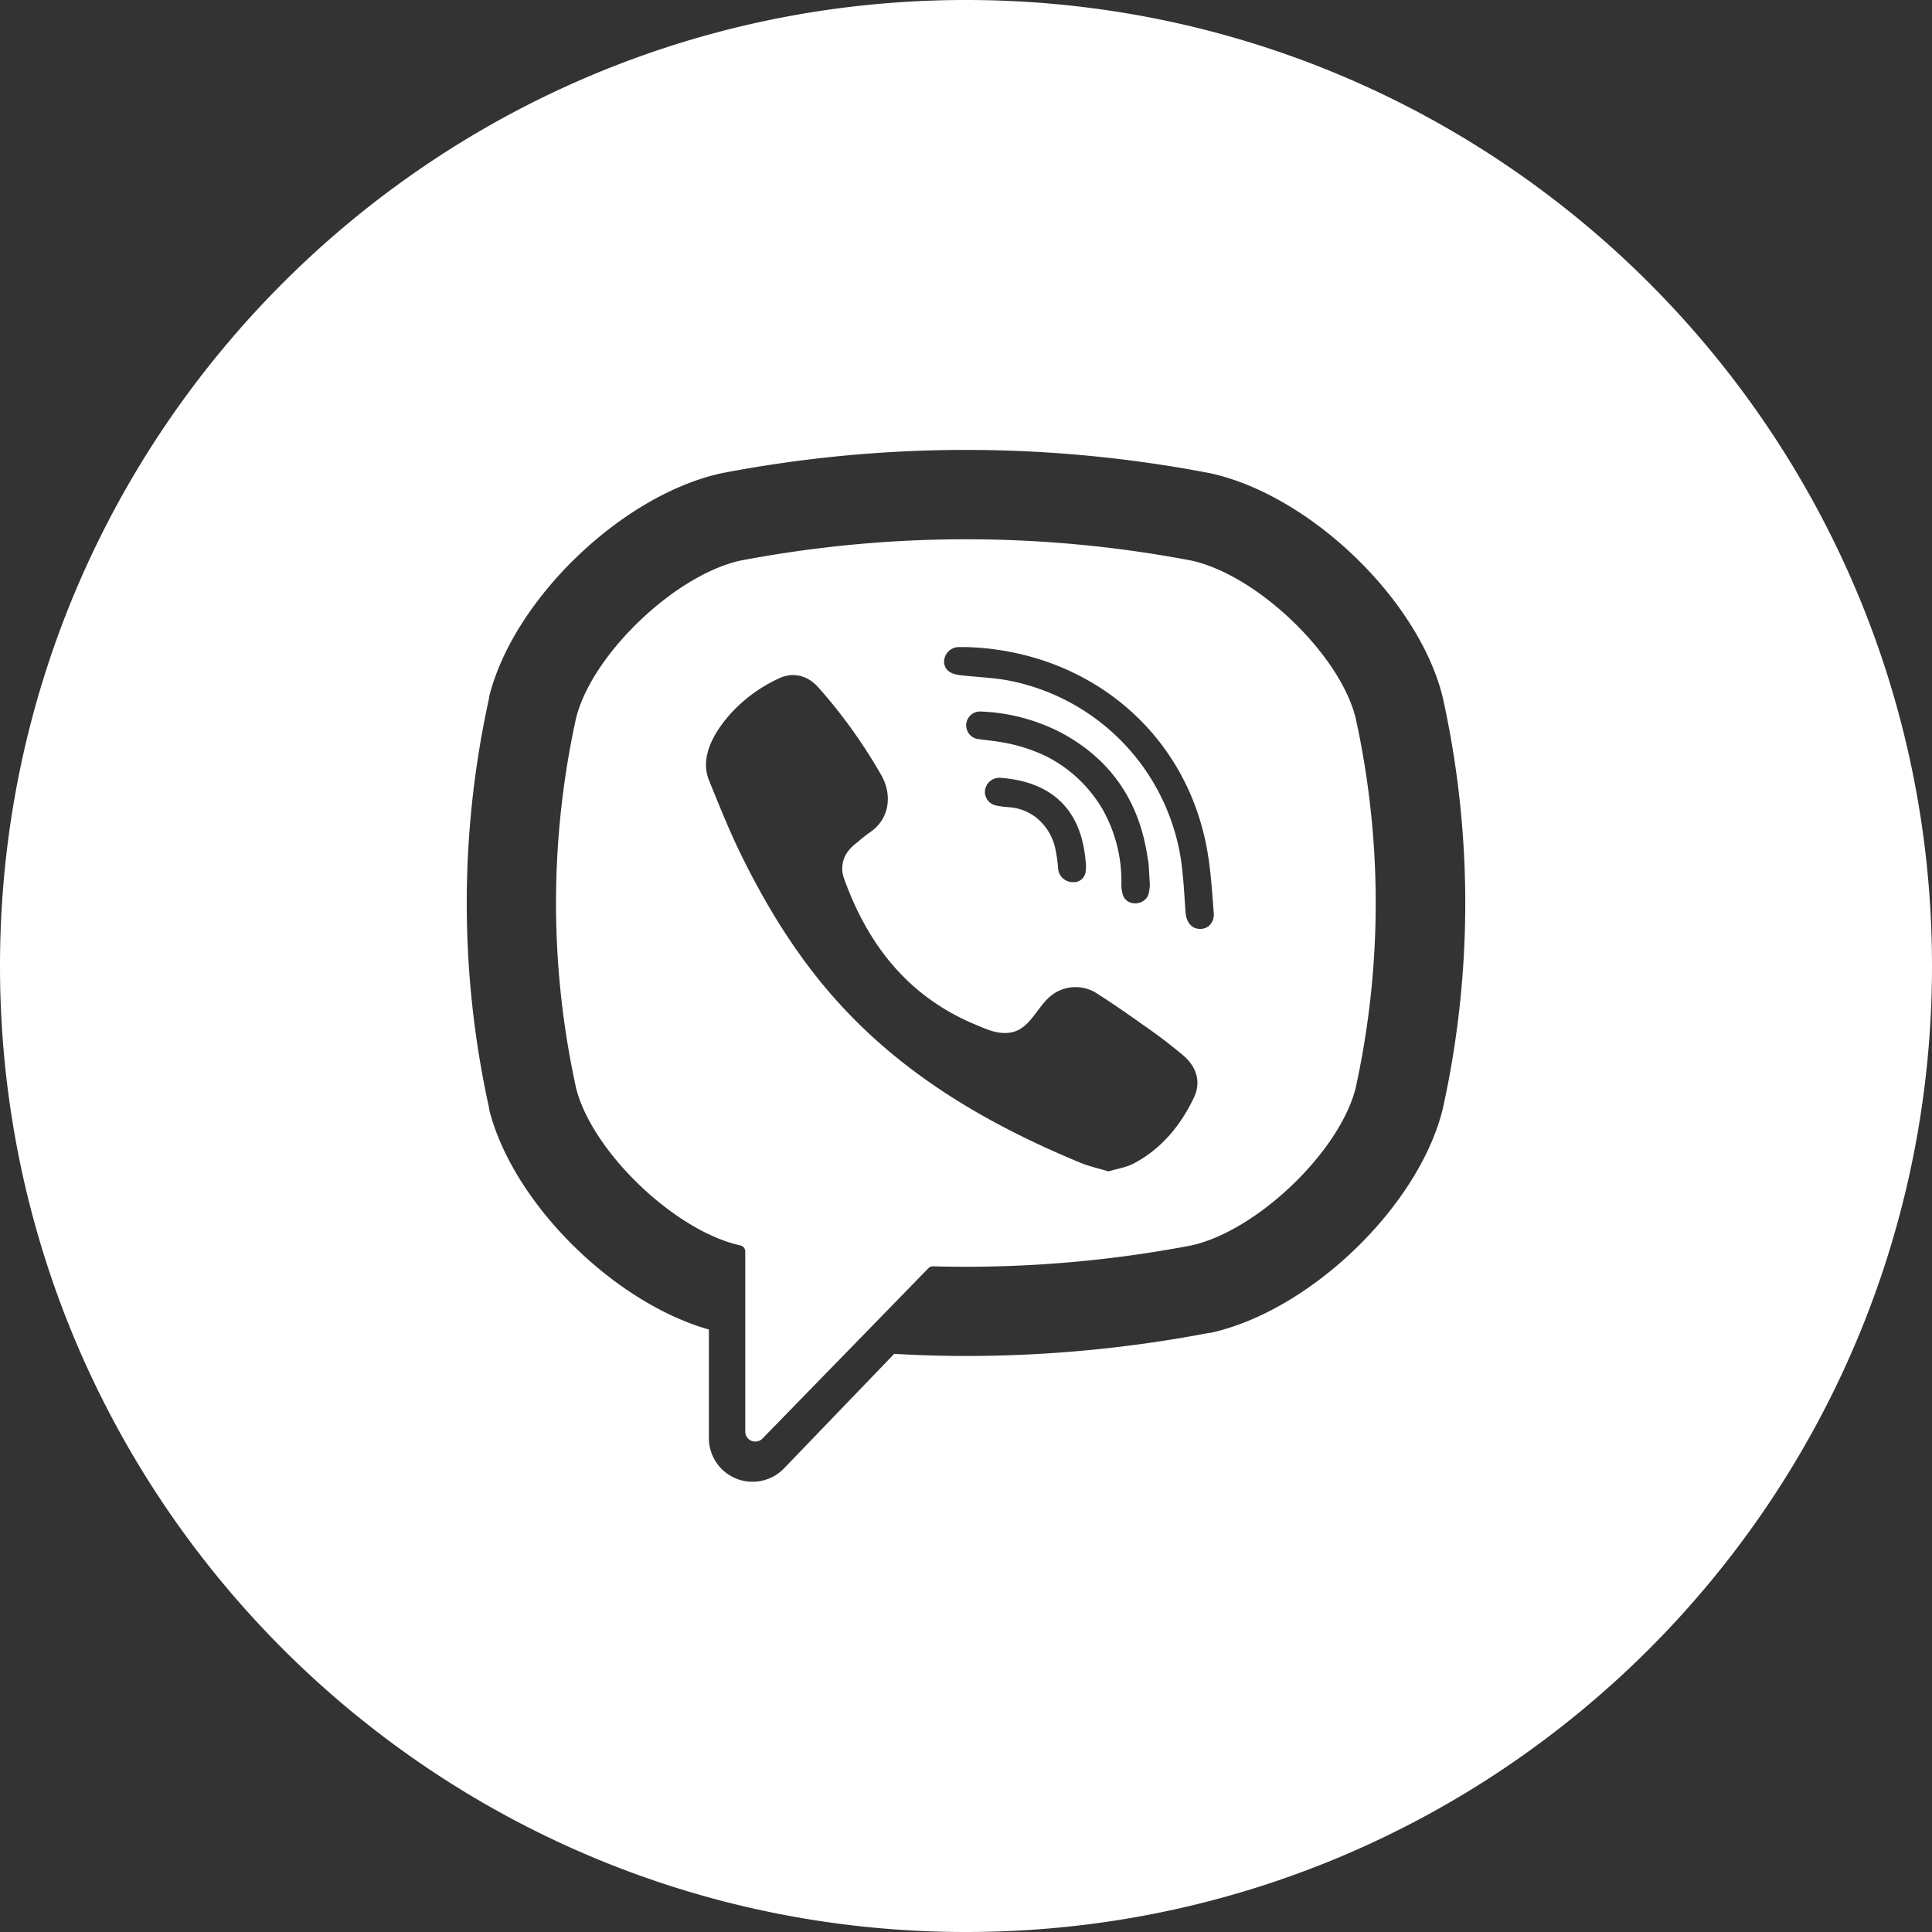 <svg id="Capa_1" data-name="Capa 1" xmlns="http://www.w3.org/2000/svg" viewBox="0 0 437 437"><rect x="0" y="0" width="437" height="437" fill="#333333" stroke="none"/><defs><style>.cls-1{fill:#fff;}</style></defs><path class="cls-1" d="M278.92,136.18a272.3,272.3,0,0,0-102.12,0c-14.82,3.3-33.47,21.17-37.11,35.54a195.14,195.14,0,0,0,0,83.81c3.64,14.37,22.29,32.24,37.11,35.54h0a1.4,1.4,0,0,1,1.14,1.38v40.73a2.27,2.27,0,0,0,3.9,1.57l19.35-19.86,18.19-18.68a1.44,1.44,0,0,1,1-.41,272.35,272.35,0,0,0,58.49-4.73c14.82-3.3,33.48-21.17,37.12-35.54a195.14,195.14,0,0,0,0-83.81C312.4,157.35,293.75,139.48,278.92,136.18Zm.52,121.42c-3,6.3-7.28,11.53-13.5,14.87-1.75.95-3.85,1.25-5.83,1.86-2.28-.69-4.45-1.15-6.47-2-20.9-8.67-40.13-19.85-55.36-37-8.67-9.75-15.45-20.76-21.18-32.41-2.72-5.52-5-11.26-7.34-17-2.13-5.21,1-10.58,4.31-14.5a34,34,0,0,1,11.4-8.56c3.37-1.62,6.7-.69,9.16,2.17a117.89,117.89,0,0,1,14.16,19.82c2.44,4.41,1.77,9.79-2.64,12.78-1.07.73-2.05,1.59-3.05,2.41a9.84,9.84,0,0,0-2.3,2.43,6.61,6.61,0,0,0-.44,5.83c5.44,15,14.6,26.57,29.65,32.83,2.41,1,4.82,2.17,7.6,1.84,4.64-.54,6.14-5.63,9.4-8.3a8.86,8.86,0,0,1,10.67-.46c3.43,2.17,6.75,4.5,10.06,6.85a117.85,117.85,0,0,1,9.46,7.2C280.07,250.84,281.06,254.17,279.44,257.6Zm-27-48.7c-1.3,0-.79,0-.29,0a3.34,3.34,0,0,1-3.46-3.31,33.44,33.44,0,0,0-.64-4.36,12.3,12.3,0,0,0-4.53-7.11,11.59,11.59,0,0,0-3.69-1.79c-1.68-.48-3.42-.35-5.1-.76a3.11,3.11,0,0,1-2.53-3.62,3.27,3.27,0,0,1,3.46-2.64c10.6.76,18.17,6.24,19.25,18.72a8.4,8.4,0,0,1,0,2.65,2.7,2.7,0,0,1-2.28,2.21C252.7,208.87,252.68,208.88,252.46,208.9Zm-6.59-28.54a37.37,37.37,0,0,0-10.33-3.17c-1.56-.26-3.13-.41-4.7-.63a3.13,3.13,0,0,1,.45-6.25A43.07,43.07,0,0,1,249.2,175c11.34,6,17.82,15.48,19.71,28.14.09.57.22,1.14.27,1.72.1,1.42.17,2.84.28,4.72a12,12,0,0,1-.27,1.9c-.72,2.74-4.88,3.08-5.84.31a8,8,0,0,1-.33-2.64,33.11,33.11,0,0,0-4.19-16.61A31,31,0,0,0,245.87,180.36Zm35,39.12c-2.19,0-3.18-1.81-3.32-3.77-.28-3.89-.47-7.8-1-11.65a48.84,48.84,0,0,0-39.33-40.82c-3.05-.55-6.17-.69-9.26-1-2-.2-4.51-.32-5-2.75a3.35,3.35,0,0,1,3.3-3.76c.52,0,1,0,1.58,0,26.25.74,1.6.06.07,0,27.3.8,49.72,18.93,54.53,45.93.82,4.6,1.11,9.31,1.47,14C284.15,217.59,283,219.46,280.91,219.48Z" transform="translate(-9.37 -9.37)"/><path class="cls-1" d="M227.87,9.37c-120.68,0-218.5,97.82-218.5,218.5s97.82,218.5,218.5,218.5,218.5-97.83,218.5-218.5S348.54,9.37,227.87,9.37ZM335.75,260l-.06.27c-5.45,22-30,45.67-52.58,50.59l-.26,0a293.16,293.16,0,0,1-55,5.22c-5.41,0-10.82-.17-16.22-.48l-24.92,25.9a9.88,9.88,0,0,1-17-6.85V310.1C148,303.9,125.26,281.35,120,260.26L120,260a215.16,215.16,0,0,1,0-92.73L120,167c5.45-22,30-45.67,52.58-50.59l.26-.05a292.2,292.2,0,0,1,110,0l.26.05c22.56,4.92,47.13,28.56,52.58,50.59l.06.27A215.16,215.16,0,0,1,335.75,260Z" transform="translate(-9.37 -9.37)"/></svg>